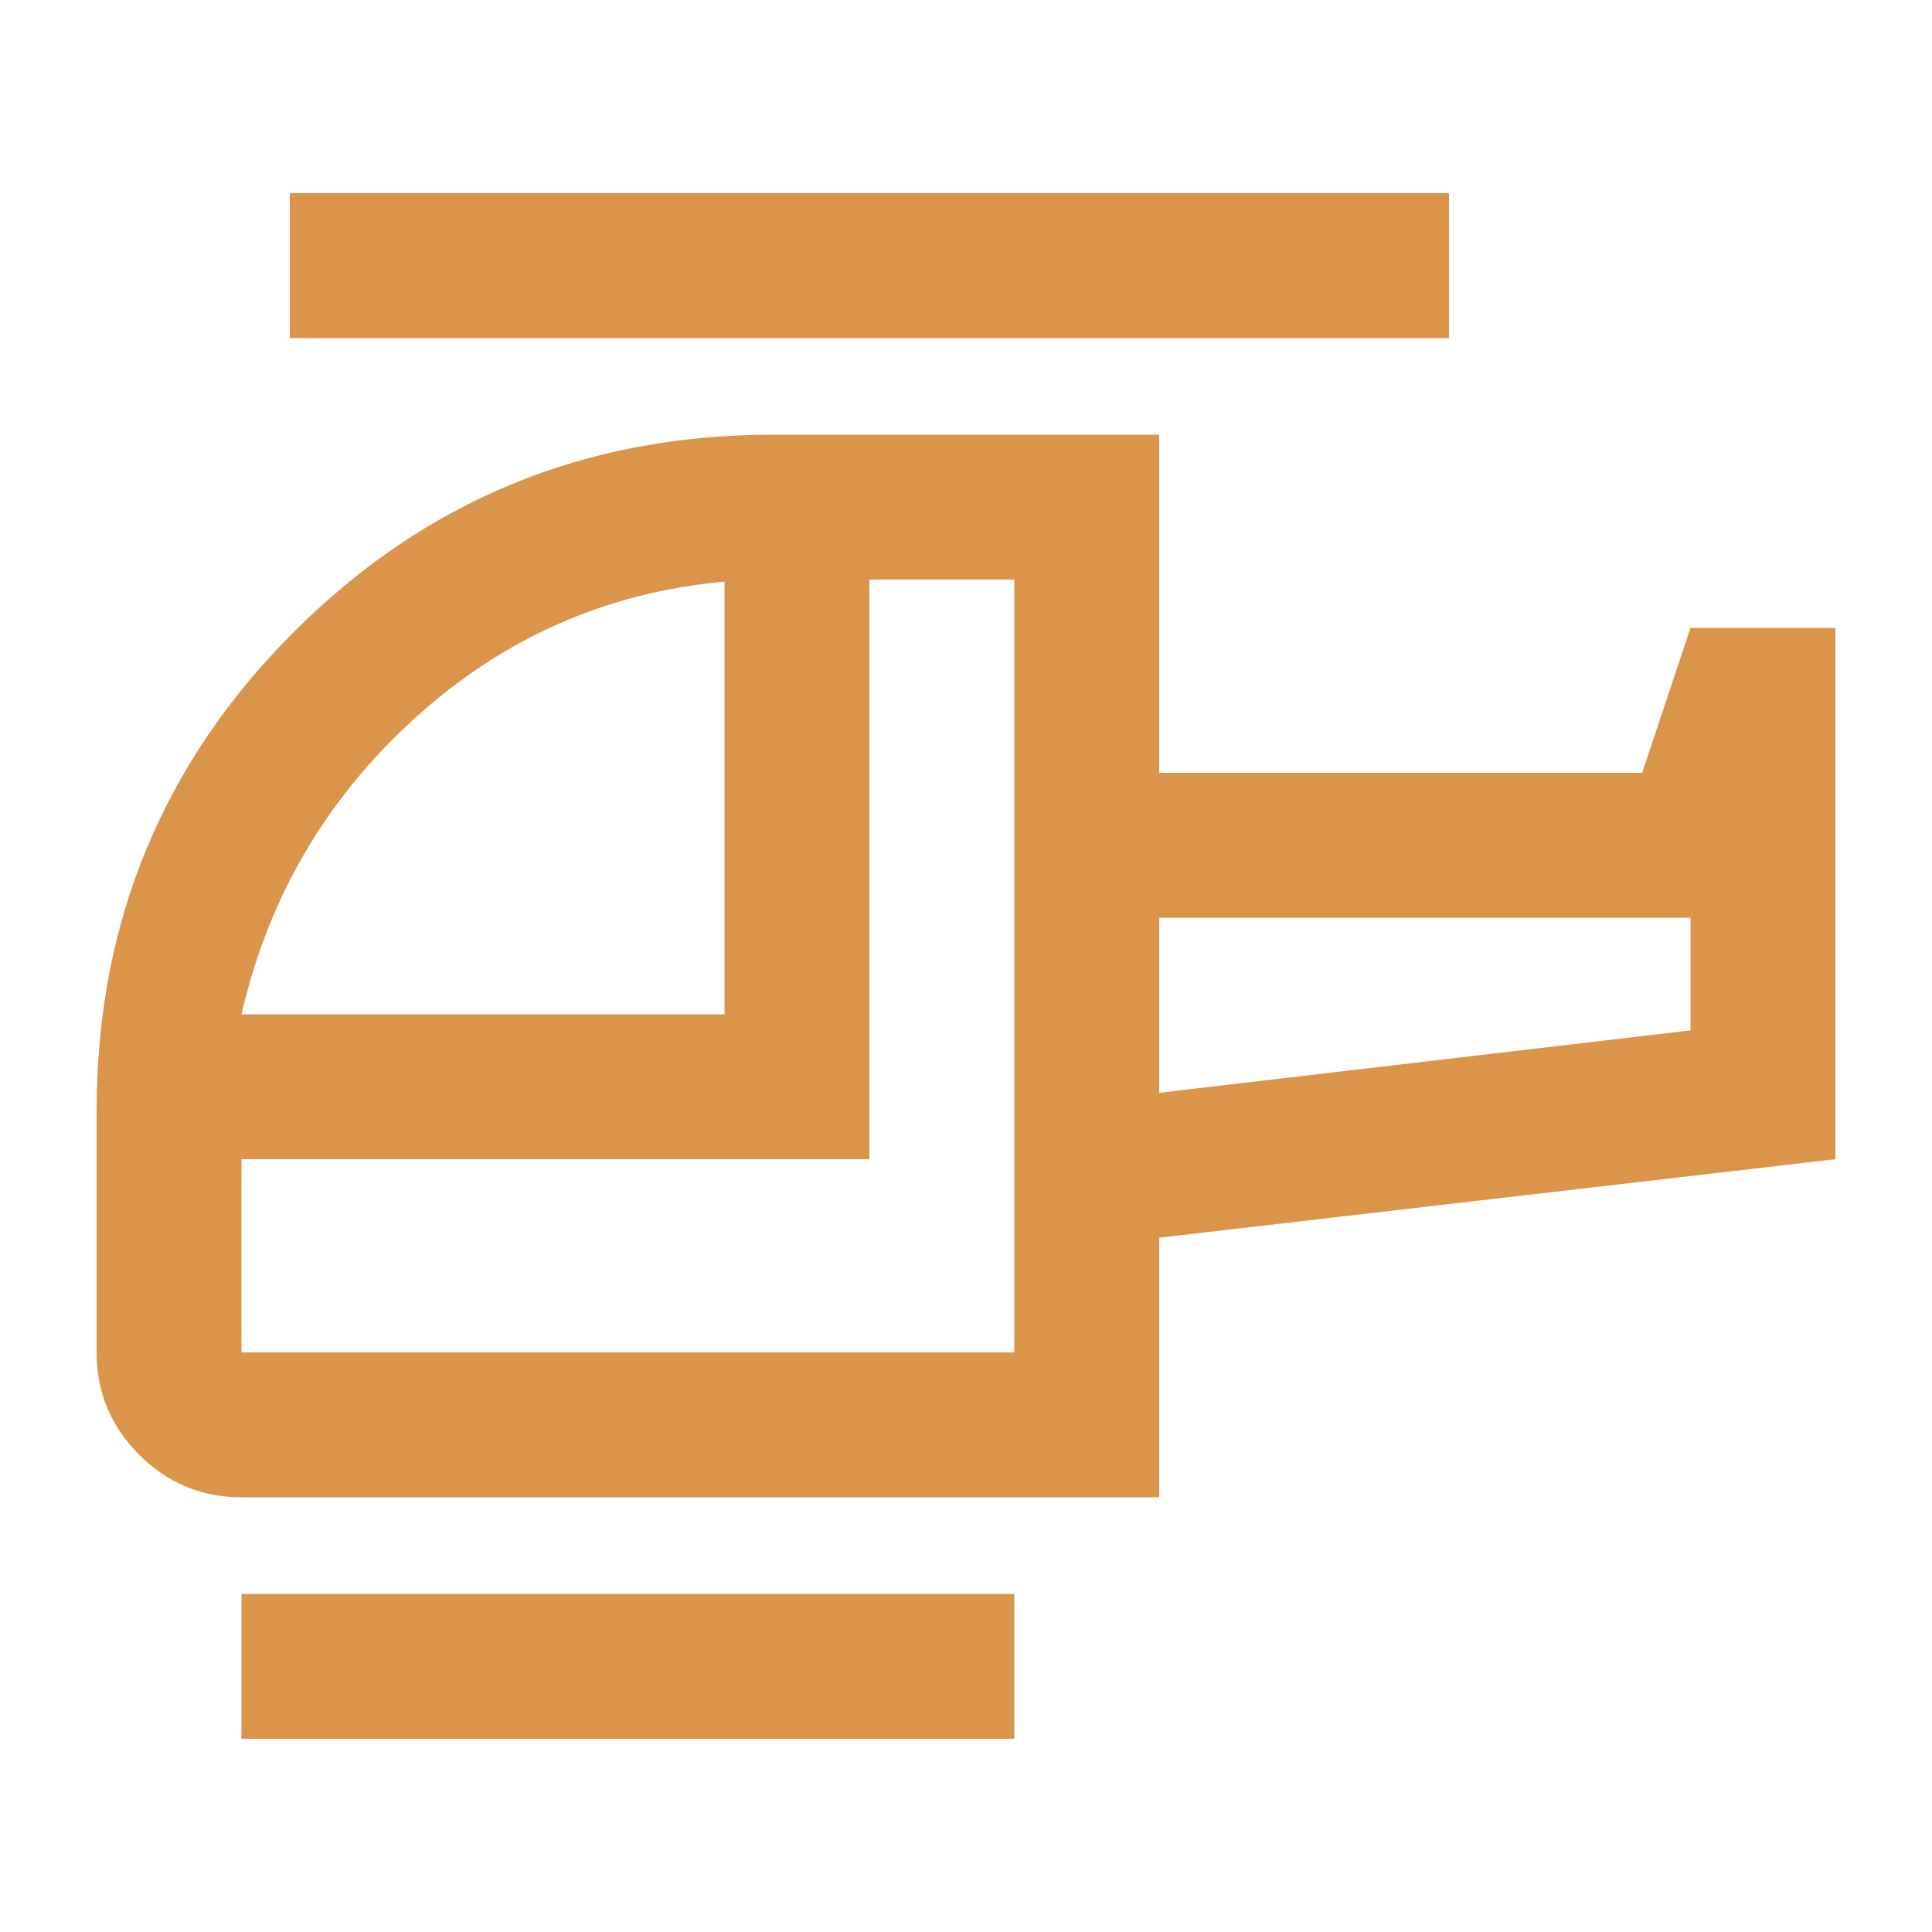 <svg xmlns="http://www.w3.org/2000/svg" height="20px" viewBox="0 -960 960 960" width="20px" fill="#DA954B"><path d="M360-456v-215q-88 8-154 68t-86 147h240Zm144 168v-384h-72v288H120v96h384Zm72-129 264-31v-56H576v87ZM504-96H120v-72h384v72Zm72-120H120q-29.7 0-50.85-21.15Q48-258.3 48-288v-120q0-140 98-238t238-98h192v168h240l24-72h72v264l-336 39v129Zm144-576H144v-72h576v72ZM576-417v-87 87Zm-72 129Z"/></svg>